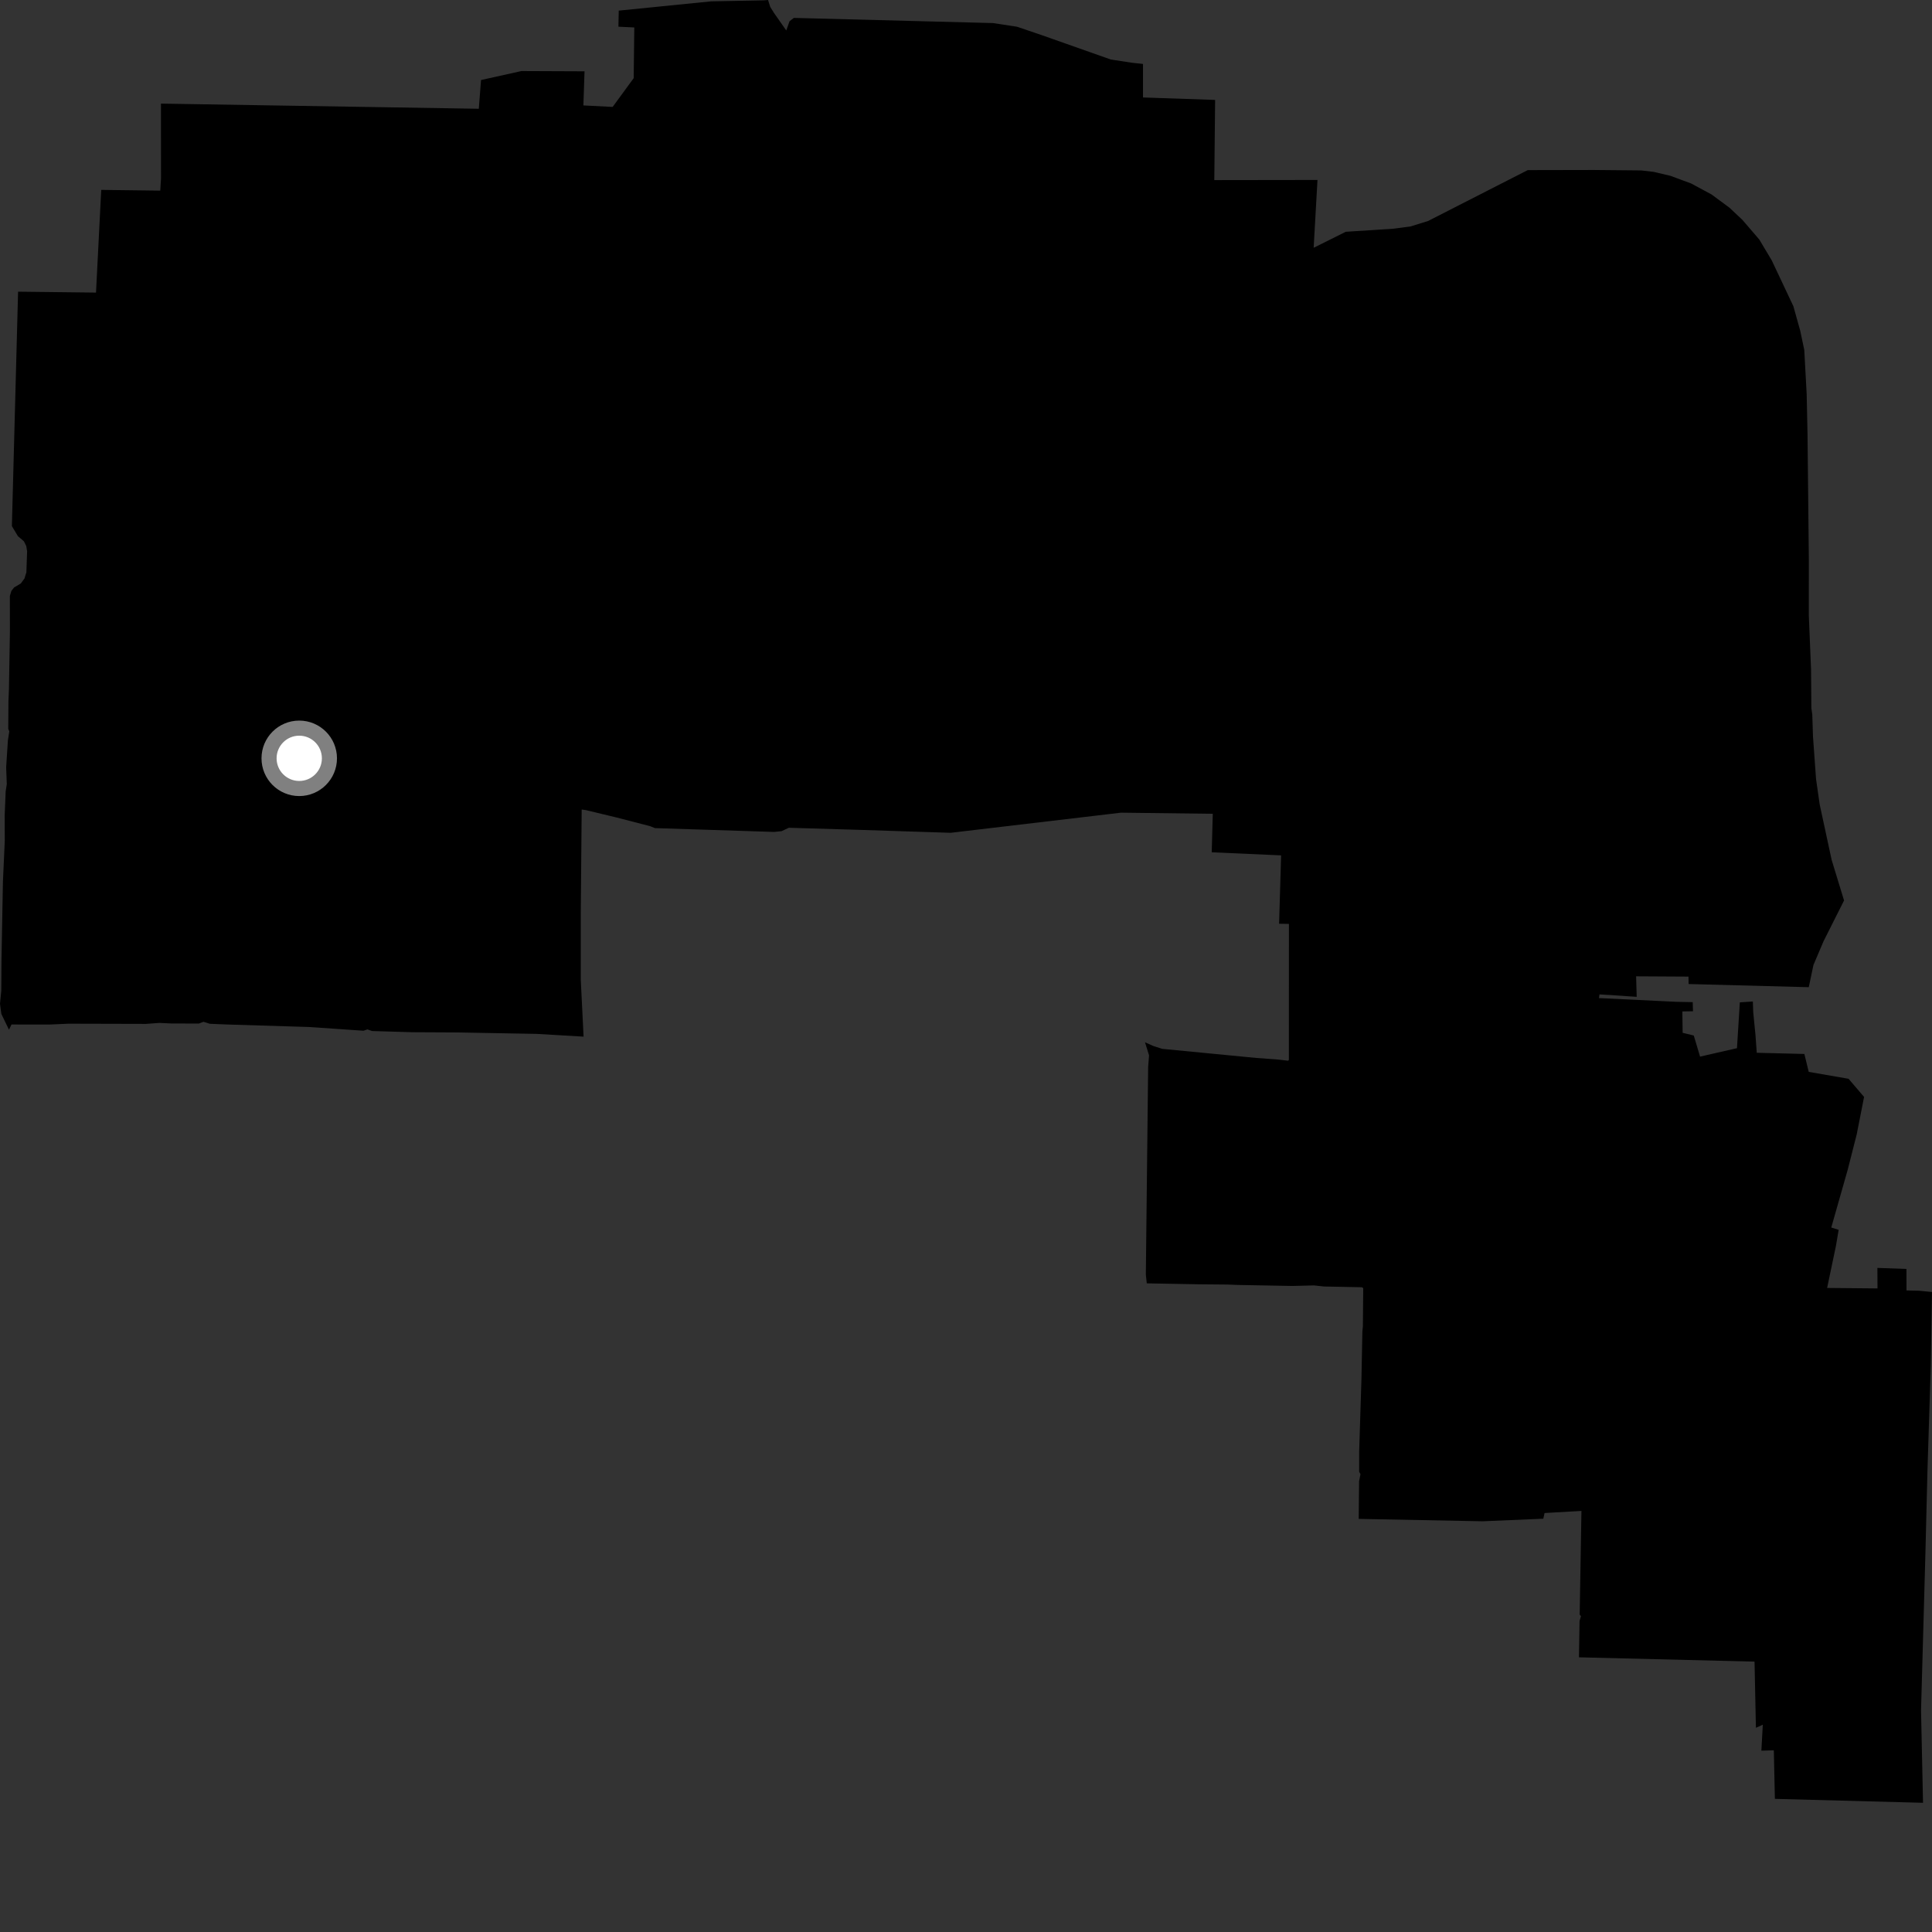 <?xml version="1.0" encoding="utf-8" ?>
<svg baseProfile="full" height="1024" version="1.1" width="1024" xmlns="http://www.w3.org/2000/svg" xmlns:ev="http://www.w3.org/2001/xml-events" xmlns:xlink="http://www.w3.org/1999/xlink"><rect width="100%" height="100%" fill="#333333" stroke="none"/><defs /><polygon fill="black" points="85.306,54.918 85.341,94.577 84.942,101.039 53.651,100.645 50.887,155.077 9.58,154.598 6.299,278.84 9.478,284.162 12.66,286.885 13.909,289.392 14.368,292.193 13.983,303.337 12.961,306.625 11.007,309.273 7.457,311.373 6.035,313.205 5.233,315.877 5.256,334.784 4.74,365.23 4.472,371.783 4.376,386.3 4.925,387.655 4.192,392.338 3.265,406.69 3.6,415.633 3.008,419.417 2.481,432.154 2.53,445.551 1.55,467.362 0.775,509.442 0.681,525.008 0.0,532.025 0.702,537.371 4.751,545.769 6.094,543.004 26.501,543.017 36.407,542.581 77.427,542.684 84.502,542.161 90.897,542.467 105.368,542.507 107.876,541.568 111.24,542.625 120.209,542.997 163.694,544.327 192.658,546.311 194.745,545.599 197.193,546.461 218.507,547.094 242.431,547.218 284.443,547.983 309.31,549.439 307.815,519.189 307.819,483.933 308.3,429.057 310.489,429.366 326.952,433.328 344.641,437.904 347.135,438.914 410.284,440.937 414.228,440.543 418.102,438.729 456.927,439.883 503.874,441.403 594.152,430.735 642.797,431.323 642.236,451.724 679.016,453.363 677.949,489.602 683.159,489.689 683.129,561.766 682.765,562.202 676.818,561.524 665.821,560.732 616.016,555.912 611.458,554.464 606.875,552.439 609.019,559.349 608.541,565.587 607.32,675.569 607.818,680.202 635.22,680.697 650.658,680.838 655.928,681.045 684.899,681.584 696.482,681.294 701.781,681.871 721.765,682.263 722.541,682.706 722.354,702.907 722.089,705.812 721.599,730.822 720.394,769.141 720.377,780.041 721.087,781.355 720.338,785.136 720.145,805.042 785.84,806.312 817.991,804.946 818.651,801.931 838.2,800.82 837.263,855.79 837.946,856.601 837.198,859.126 836.883,878.409 929.941,880.692 930.671,915.77 934.321,914.142 933.564,927.893 940.167,927.696 940.723,953.435 1019.241,955.517 1018.188,906.566 1020.512,823.207 1021.586,779.731 1023.357,723.73 1024.0,684.78 1017.145,684.116 1010.488,683.957 1010.451,672.569 995.058,672.02 995.117,682.891 968.41,682.64 973.072,660.428 974.526,651.845 970.613,650.603 979.353,619.874 984.105,601.194 987.996,581.39 979.77,571.777 958.662,568.119 956.357,558.621 931.119,557.998 930.433,548.518 929.245,536.457 929.048,530.811 922.147,531.268 920.632,555.564 901.072,560.028 897.733,548.842 891.838,547.412 891.678,536.081 897.321,535.984 897.17,531.151 888.491,530.983 847.473,529.002 847.781,527.043 867.487,528.343 867.171,517.467 894.931,517.623 895.002,521.553 958.687,523.234 961.16,511.481 966.479,498.956 977.384,477.279 970.801,455.735 964.467,426.354 962.545,412.935 960.922,390.409 960.548,378.734 960.062,375.342 959.888,354.632 958.71,326.296 958.724,296.505 958.026,230.22 957.571,208.795 956.296,185.449 954.164,175.32 950.53,162.311 939.039,137.954 932.449,126.94 923.519,116.546 916.693,110.121 907.158,103.068 896.336,97.244 885.37,93.19 876.572,91.114 869.956,90.335 844.646,90.092 809.732,90.163 756.907,117.133 747.583,120.022 738.573,121.219 713.275,122.85 696.265,131.333 698.295,95.379 643.606,95.456 644.038,52.956 605.817,51.657 605.812,33.888 599.928,33.255 588.746,31.543 552.359,18.698 539.075,14.182 526.328,12.231 420.741,9.488 418.475,11.26 416.735,16.144 410.298,6.962 408.231,3.642 407.078,0.0 404.769,0.19 376.92,0.715 327.949,5.632 327.779,14.151 336.192,14.555 335.865,41.431 324.712,56.673 309.208,55.876 309.814,37.795 276.363,37.658 254.962,42.415 253.775,57.649 85.306,54.918" /><circle cx="158.603" cy="401.928" fill="rgb(100%,100%,100%)" r="16" stroke="grey" stroke-width="8" /></svg>